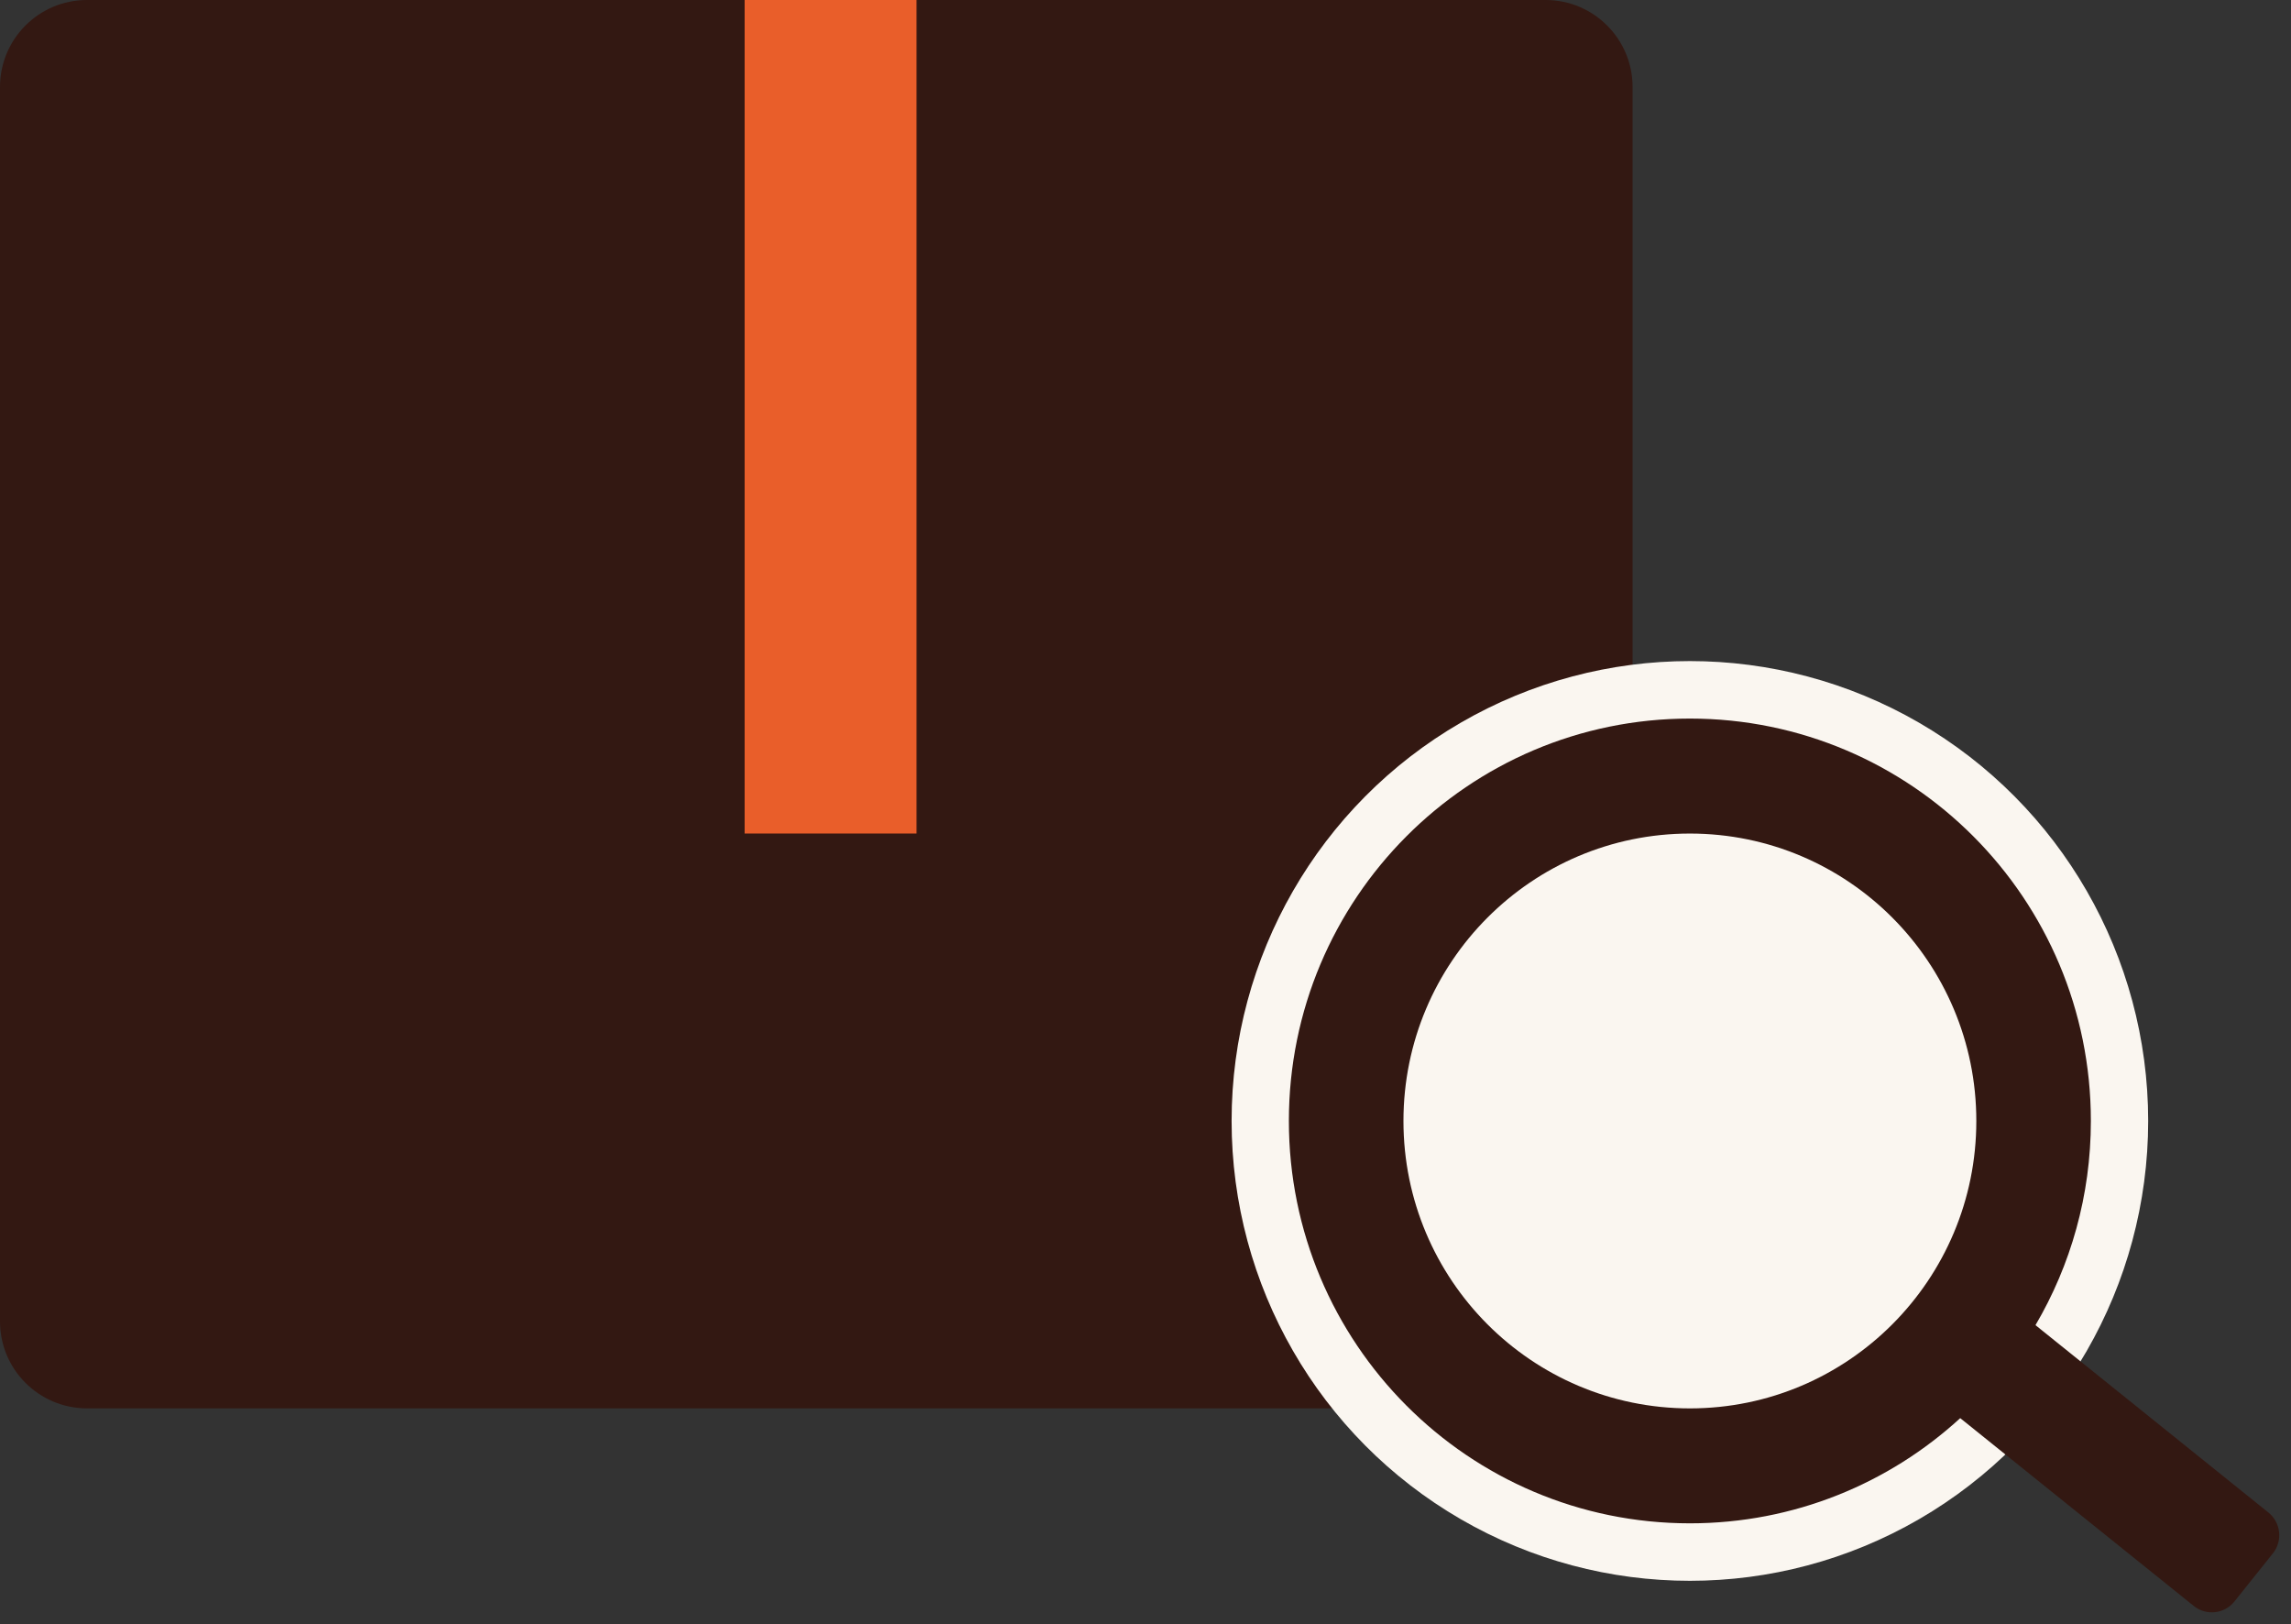 <svg width="79" height="56" viewBox="0 0 79 56" fill="none" xmlns="http://www.w3.org/2000/svg">
<rect x="0" y="0" width="79" height="56" fill="#333333" stroke="none"/>
<path d="M0 3C0 1.343 1.343 0 3 0H53.296C54.953 0 56.296 1.343 56.296 3V45.56C56.296 47.217 54.953 48.56 53.296 48.56H3C1.343 48.56 0 47.217 0 45.56V3Z" fill="#331812"/>
<ellipse cx="58.272" cy="38.65" rx="15.803" ry="15.856" fill="#FAF6F0"/>
<rect x="25.679" width="5.926" height="28.74" fill="#E95E2A"/>
<path fill-rule="evenodd" clip-rule="evenodd" d="M70.189 45.691C71.402 43.627 72.099 41.22 72.099 38.65C72.099 30.987 65.908 24.776 58.272 24.776C50.635 24.776 44.444 30.987 44.444 38.65C44.444 46.313 50.635 52.524 58.272 52.524C61.864 52.524 65.136 51.15 67.594 48.897L75.647 55.373C76.077 55.719 76.706 55.65 77.05 55.218L78.376 53.559C78.721 53.128 78.651 52.497 78.221 52.151L70.189 45.691Z" fill="#331812"/>
<ellipse cx="58.272" cy="38.651" rx="9.877" ry="9.91" fill="#FAF6F0"/>
</svg>
